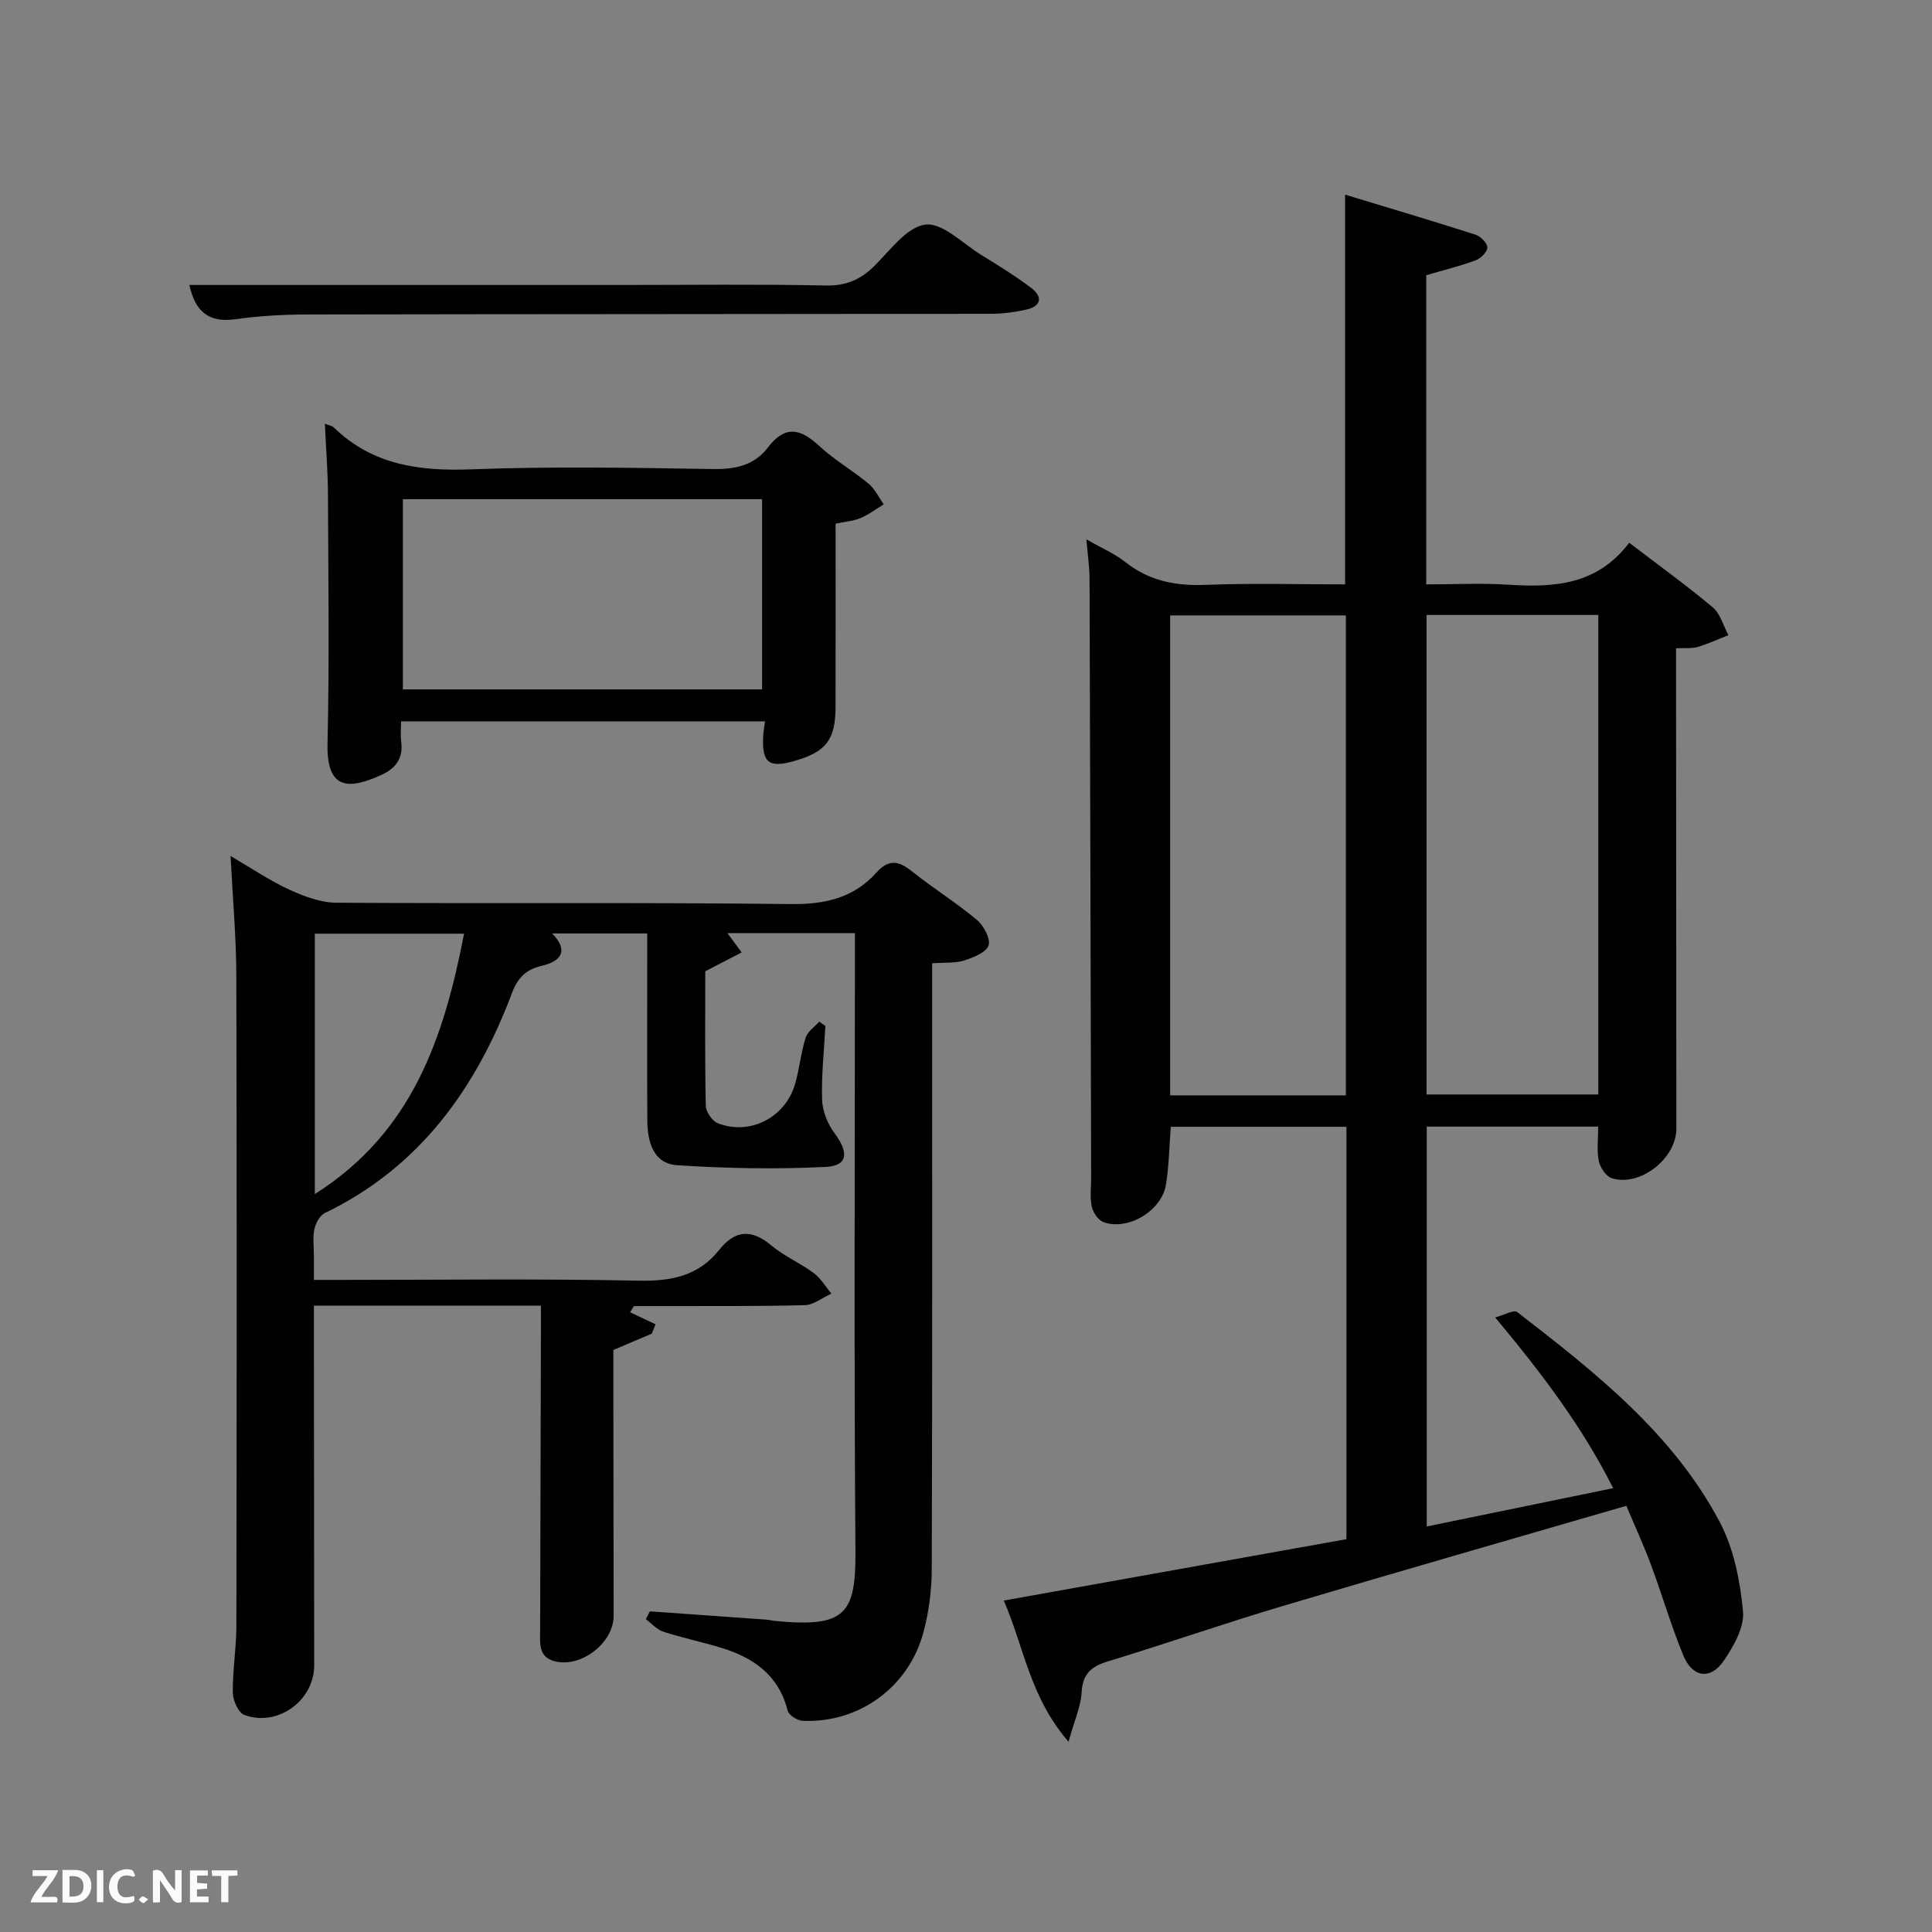 <svg enable-background="new 0 0 400 400" viewBox="0 0 400 400" xmlns="http://www.w3.org/2000/svg"><rect x="0" y="0" width="400" height="400" fill="#808080" stroke="none"/><path d="m221.23 360.61c-8.05-9.28-9.26-19.76-13.41-29.23 23.87-4.28 47.32-8.48 70.95-12.71 0-28.57 0-56.83 0-85.38-12.09 0-24.02 0-36.37 0-.31 3.9-.36 8-1.01 12.01-.88 5.4-7.88 9.56-12.92 7.73-1.09-.39-2.17-1.99-2.43-3.21-.41-1.91-.13-3.97-.13-5.97-.1-41.32-.19-82.64-.33-123.96-.01-2.46-.38-4.93-.65-8.22 3.09 1.77 5.83 2.94 8.08 4.72 5 3.95 10.52 4.95 16.76 4.7 9.47-.38 18.97-.1 28.72-.1 0-26.71 0-53.23 0-80.69 9.09 2.76 18.07 5.42 26.98 8.28 1.06.34 2.46 1.73 2.47 2.65.01.91-1.37 2.28-2.43 2.67-3.24 1.2-6.61 2.02-10.22 3.08v64.01c5.59 0 11.36-.3 17.08.07 9.43.61 18.33.04 24.94-8.69 6.07 4.64 11.85 8.81 17.29 13.37 1.58 1.33 2.2 3.81 3.25 5.76-2.11.83-4.18 1.8-6.34 2.44-1.22.36-2.61.19-4.5.28v5.48c.02 31.33.05 62.65.06 93.98 0 6.2-7.57 12.13-13.39 10.24-1.19-.39-2.4-2.21-2.67-3.55-.44-2.21-.12-4.57-.12-7.12-11.92 0-23.52 0-35.5 0v82.79c12.72-2.61 25.35-5.21 38.6-7.93-6.35-12.62-14.68-23.67-24.43-35.35 1.8-.47 3.86-1.66 4.57-1.11 16.1 12.46 32.21 25.08 41.94 43.5 2.91 5.51 4.21 12.19 4.8 18.47.31 3.3-1.96 7.27-4.02 10.27-2.74 3.98-6.46 3.42-8.34-1.15-2.52-6.13-4.38-12.54-6.69-18.76-1.49-4.01-3.29-7.91-5.1-12.22-24.1 7.01-47.69 13.76-71.19 20.76-12.09 3.6-24.02 7.76-36.09 11.43-3.47 1.05-5.3 2.56-5.5 6.45-.18 2.97-1.51 5.86-2.71 10.21zm57.42-133.83c0-33.45 0-66.48 0-99.37-12.4 0-24.45 0-36.38 0v99.37zm52.26-99.46c-12.15 0-23.86 0-35.56 0v99.28h35.56c0-33.21 0-66 0-99.28z" fill="#010104"/><path d="m177 193.19c-9.08 0-17.51 0-26.4 0 .98 1.33 1.71 2.32 2.95 4-2.52 1.31-4.76 2.47-7.53 3.9 0 8.92-.1 18.4.11 27.88.03 1.26 1.35 3.15 2.52 3.6 6.6 2.54 13.85-1.14 15.92-8.01.95-3.17 1.23-6.54 2.22-9.7.4-1.29 1.86-2.24 2.83-3.35.42.31.84.61 1.27.92-.27 5.1-.85 10.21-.68 15.29.08 2.35 1.15 5 2.58 6.91 2.99 4.01 2.78 6.74-1.85 6.97-10.2.5-20.49.32-30.69-.35-5.06-.33-6.21-4.91-6.23-9.36-.06-11.17-.02-22.33-.02-33.5 0-1.63 0-3.26 0-5.13-6.72 0-12.99 0-19.68 0 3.56 3.67 1.72 5.8-2.18 6.71-3.23.76-4.94 2.45-6.12 5.58-7.46 19.8-19.1 36.1-38.77 45.6-1.04.5-1.9 2.1-2.16 3.34-.37 1.76-.1 3.65-.1 5.48v5.02h5.66c20.5 0 41-.27 61.49.16 6.78.14 12.43-.93 16.75-6.36 3.32-4.17 6.7-4.37 10.81-.93 2.66 2.22 5.97 3.63 8.77 5.71 1.47 1.09 2.46 2.82 3.67 4.26-1.85.83-3.67 2.34-5.54 2.39-9.99.26-19.99.16-29.99.19-1.79 0-3.57 0-5.36 0-.27.43-.53.85-.8 1.28 1.76.83 3.52 1.66 5.28 2.49-.26.65-.53 1.29-.79 1.94-2.47 1.05-4.94 2.1-7.95 3.38v12.04c.02 14.33.05 28.66.06 43 0 5.55-6.62 10.72-12.06 9.44-3.62-.85-3.16-3.8-3.16-6.42.04-20.5.1-41 .16-61.49 0-1.81 0-3.62 0-5.74-15.71 0-31.09 0-47 0v5.47c.02 23 .05 46 .06 69 .01 7.28-7.57 12.83-14.48 10.25-1.23-.46-2.35-3.01-2.37-4.61-.05-4.63.74-9.27.74-13.9.07-44.83.1-89.66-.01-134.49-.02-7.94-.74-15.87-1.19-24.82 4.54 2.65 8.2 5.15 12.18 6.97 3.04 1.39 6.47 2.68 9.73 2.7 31.33.2 62.67-.1 93.99.28 7.15.09 13.08-1.24 17.83-6.54 2.42-2.69 4.47-2.52 7.19-.35 4.41 3.52 9.24 6.53 13.57 10.14 1.42 1.19 2.91 3.94 2.44 5.31-.51 1.48-3.18 2.52-5.1 3.13-1.83.58-3.92.37-6.58.56v5.89c0 39.83.05 79.66-.08 119.49-.01 4.42-.59 8.98-1.75 13.24-3.09 11.35-13.38 18.73-24.98 18.23-1.1-.05-2.88-1.18-3.11-2.12-1.85-7.36-7.08-10.98-13.81-13.02-3.96-1.2-8.03-2.05-11.96-3.33-1.33-.43-2.4-1.7-3.59-2.58.28-.54.56-1.08.84-1.62 8.09.57 16.18 1.15 24.27 1.73.5.04.98.19 1.48.24 14.65 1.45 16.92-1.29 16.81-14.47-.31-40.68-.11-81.34-.11-122.01 0-1.81 0-3.62 0-5.91zm-111.82 54.03c20.32-12.85 26.75-32.56 30.9-53.91-10.61 0-20.67 0-30.9 0z" fill="#010104"/><path d="m173 108.42c0 12.63.02 25.27-.01 37.92-.01 6.78-1.92 9.28-8.34 11.16-5.52 1.62-6.96.46-6.63-5.35.05-.81.21-1.62.37-2.8-25.02 0-49.9 0-75.35 0 0 1.42-.16 2.87.03 4.28.44 3.35-1.17 5.45-3.98 6.75-6.99 3.22-11.51 3.14-11.28-6.49.4-17.16.16-34.33.09-51.49-.02-4.79-.41-9.57-.64-14.66.74.3 1.45.38 1.86.77 8.02 7.78 17.72 9.07 28.47 8.66 16.64-.63 33.33-.33 49.99-.06 4.68.08 8.59-.76 11.42-4.48 3.51-4.61 6.68-3.95 10.56-.35 3.15 2.93 6.97 5.12 10.29 7.88 1.31 1.09 2.09 2.82 3.12 4.26-1.6.97-3.12 2.14-4.83 2.85-1.48.62-3.18.74-5.14 1.15zm-15.22-5.07c-25.11 0-49.82 0-74.37 0v39.38h74.37c0-13.19 0-26.11 0-39.38z" fill="#010104"/><path d="m39.2 59h89.75c14 0 28-.18 41.99.11 4.22.09 7.21-1.2 10.1-4.06 3.28-3.25 6.71-8.06 10.54-8.55 3.52-.45 7.7 3.88 11.51 6.24 3.53 2.18 7.09 4.36 10.4 6.86 2.37 1.79 2.21 3.77-.98 4.49-2.41.54-4.91.88-7.38.88-47.15.07-94.31.05-141.46.14-4.98.01-10 .28-14.92.98-5.55.79-8.33-1.6-9.55-7.09z" fill="#010104"/><g fill="#fbfcfa"><path d="m37.59 393.81c-.92.31-1.52.05-2-.78-.7-1.2-1.52-2.34-2.47-3.78v4.59c-.55.03-.95.05-1.41.07-.03-.37-.06-.64-.06-.91 0-1.91 0-3.81 0-5.7 1.13-.41 1.77-.03 2.29.91.62 1.11 1.38 2.14 2.31 3.19v-4.2h1.35v6.61z"/><path d="m12.94 393.88v-6.75c1.9.19 3.93-.54 5.37 1.29.8 1.01.78 2.88.03 3.97-1.37 1.97-3.4 1.51-5.4 1.49m1.45-1.22c2.04.12 2.92-.58 2.89-2.21-.03-1.51-.98-2.19-2.89-2z"/><path d="m11.81 393.87h-5.49c.68-2.18 2.47-3.48 3.51-5.45h-3.08v-1.21h5.29c-.71 2.13-2.44 3.48-3.47 5.51.86 0 1.63.04 2.39-.01.79-.05 1.14.21.85 1.16"/><path d="m39.33 393.86v-6.61h3.7v1.07h-2.22v1.52c.68.04 1.34.09 2.07.13v1.07c-.72.05-1.38.09-2.1.14v1.48h2.4v1.19h-3.85z"/><path d="m27.71 388.56c-1.15-.3-2.46-.61-3.1.64-.37.73-.41 1.93-.06 2.67.63 1.35 1.99.93 3.17.68.35.94-.01 1.32-.93 1.46-1.62.25-3.05-.27-3.76-1.48-.72-1.24-.6-3.03.31-4.17.88-1.11 2.71-1.7 4-1.16.32.13.44.74.65 1.12-.1.08-.19.16-.28.24"/><path d="m49.15 387.24v1.07c-.59.02-1.17.05-1.87.08v5.44h-1.48v-5.44h-1.85c-.05-.4-.08-.73-.13-1.15z"/><path d="m20.06 387.21h1.33v6.62h-1.33z"/><path d="m30.68 393.25c-.49.38-.8.79-1.05.76-.32-.05-.6-.45-.9-.7.26-.24.51-.64.8-.67.29-.04.62.3 1.15.61"/></g></svg>